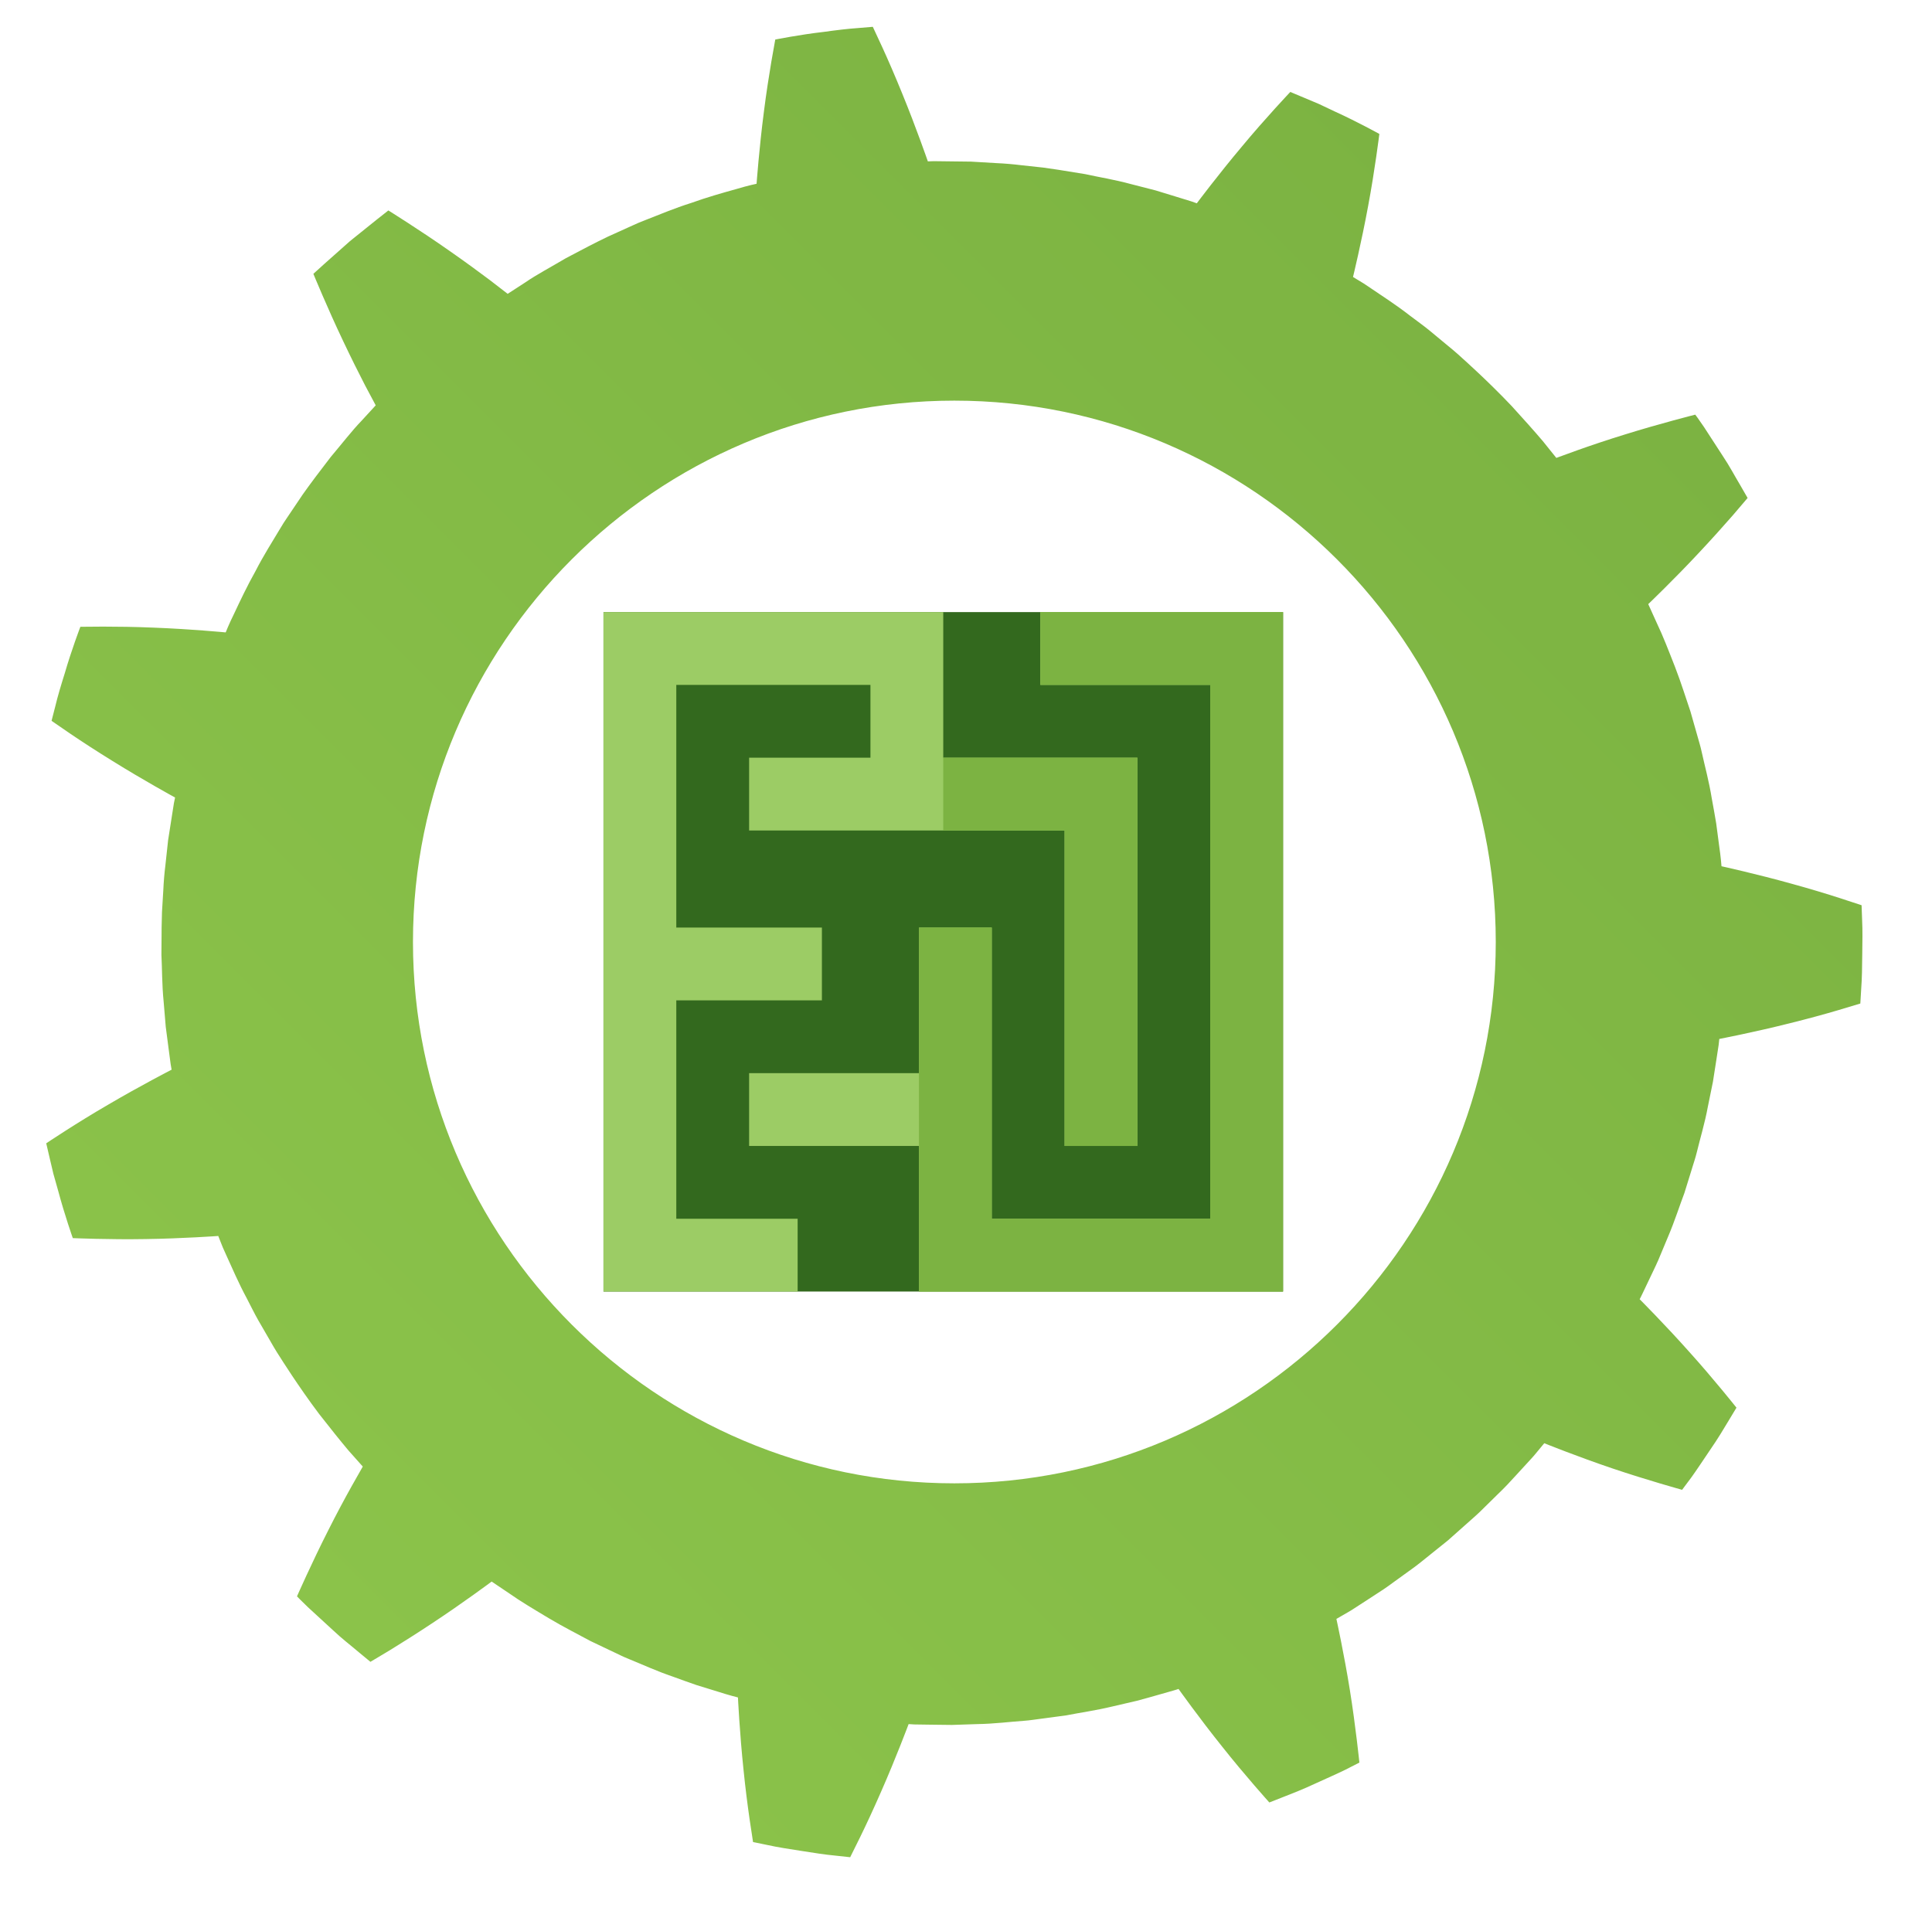 <?xml version="1.0" encoding="utf-8"?>
<!-- Generator: Adobe Illustrator 16.0.3, SVG Export Plug-In . SVG Version: 6.00 Build 0)  -->
<!DOCTYPE svg PUBLIC "-//W3C//DTD SVG 1.1//EN" "http://www.w3.org/Graphics/SVG/1.1/DTD/svg11.dtd">
<svg version="1.1" id="Capa_1" xmlns="http://www.w3.org/2000/svg" xmlns:xlink="http://www.w3.org/1999/xlink" x="0px" y="0px"
	 width="337.054px" height="336.973px" viewBox="0 0 337.054 336.973" enable-background="new 0 0 337.054 336.973"
	 xml:space="preserve">

	 <style>
			@keyframes spin { 
				0% { transform: rotate(0deg);}
				100% { transform: rotate(360deg);}
			}

			.gear {
				animation: spin 20s infinite linear;
				display: block;
				transform-origin: 50% 50%;
			}
		</style>
<g>
	<g>
		
			<linearGradient id="SVGID_1_" gradientUnits="userSpaceOnUse" x1="148.256" y1="-96.281" x2="373.323" y2="128.786" gradientTransform="matrix(1 0 0 -1 -97.66 181.04)">
			<stop  offset="1.100000e-007" style="stop-color:#8BC34A"/>
			<stop  offset="1" style="stop-color:#7CB342"/>
		</linearGradient>
		<path class="gear" fill="url(#SVGID_1_)" d="M324.865,160.623c-0.058-1.608-0.095-2.678-0.095-2.678s-1.515-0.5-3.788-1.244
			c-2.264-0.729-5.302-1.655-8.39-2.5c-6.145-1.719-12.263-3.059-12.263-3.059s-0.1-1.49-0.425-3.703
			c-0.146-1.111-0.317-2.403-0.501-3.79c-0.213-1.381-0.506-2.845-0.766-4.316c-0.468-2.948-1.259-5.829-1.734-8.015
			c-0.23-1.096-0.521-1.983-0.691-2.614c-0.179-0.626-0.279-0.984-0.279-0.984s-0.408-1.436-1.021-3.588
			c-0.728-2.114-1.606-4.971-2.684-7.751c-1.087-2.778-2.164-5.56-3.14-7.578c-0.922-2.04-1.538-3.397-1.538-3.397
			s4.514-4.314,8.852-8.97c2.173-2.316,4.31-4.699,5.896-6.517c1.554-1.82,2.587-3.034,2.587-3.034s-0.536-0.931-1.341-2.327
			c-0.833-1.376-1.831-3.286-3.032-5.067c-1.169-1.8-2.338-3.601-3.213-4.951c-0.897-1.337-1.546-2.194-1.546-2.194
			s-6.238,1.576-12.266,3.458c-3.005,0.921-6.016,1.943-8.261,2.741c-2.229,0.808-3.713,1.348-3.713,1.348s-0.935-1.165-2.336-2.909
			c-1.445-1.707-3.436-3.932-5.446-6.134c-4.102-4.338-8.565-8.304-8.565-8.304s-1.081-1.027-2.823-2.432
			c-0.861-0.713-1.865-1.547-2.943-2.44c-1.079-0.888-2.302-1.744-3.488-2.65c-2.351-1.839-4.871-3.443-6.72-4.706
			c-0.919-0.637-1.705-1.137-2.271-1.461c-0.561-0.336-0.877-0.53-0.877-0.53s1.482-6.095,2.638-12.38
			c1.171-6.238,1.957-12.577,1.957-12.577s-3.76-2.09-7.672-3.871c-0.973-0.461-1.942-0.92-2.852-1.35
			c-0.928-0.391-1.795-0.757-2.535-1.069c-1.488-0.622-2.478-1.037-2.478-1.037s-4.372,4.616-8.458,9.544
			c-4.104,4.876-7.853,9.883-7.853,9.883s-0.351-0.122-0.967-0.34c-0.624-0.192-1.517-0.467-2.584-0.795
			c-1.069-0.328-2.319-0.709-3.655-1.119c-1.354-0.347-2.8-0.717-4.245-1.088c-2.879-0.789-5.831-1.256-8.015-1.747
			c-2.206-0.358-3.68-0.595-3.68-0.595s-1.471-0.255-3.688-0.552c-1.111-0.12-2.408-0.26-3.8-0.41
			c-1.388-0.173-2.875-0.3-4.364-0.366c-1.491-0.088-2.979-0.176-4.375-0.259c-1.4-0.018-2.704-0.034-3.82-0.046
			c-1.12-0.014-2.053-0.026-2.704-0.033c-0.653,0.022-1.025,0.036-1.025,0.036s-2.044-5.916-4.463-11.814
			c-1.201-2.957-2.473-5.896-3.461-8.05c-1.007-2.17-1.678-3.615-1.678-3.615s-1.069,0.09-2.673,0.224
			c-1.605,0.107-3.738,0.364-5.865,0.662c-4.269,0.487-8.48,1.337-8.48,1.337s-0.278,1.572-0.695,3.927
			c-0.396,2.356-0.886,5.47-1.285,8.654c-0.825,6.333-1.279,12.582-1.279,12.582s-1.464,0.295-3.606,0.941
			c-2.156,0.6-5.03,1.404-7.838,2.416c-2.847,0.896-5.598,2.06-7.685,2.868c-1.047,0.396-1.904,0.763-2.493,1.045
			c-0.594,0.27-0.935,0.423-0.935,0.423s-1.359,0.615-3.397,1.537c-2.016,0.968-4.668,2.34-7.296,3.745
			c-2.565,1.521-5.205,2.924-7.045,4.199c-1.879,1.217-3.13,2.029-3.13,2.029s-1.253-0.969-3.134-2.418
			c-1.875-1.411-4.417-3.27-7.017-5.081c-5.181-3.64-10.663-7.05-10.663-7.05s-0.849,0.653-2.102,1.658
			c-1.253,1.007-2.921,2.349-4.59,3.692c-1.601,1.422-3.205,2.843-4.405,3.911c-1.199,1.069-1.985,1.796-1.985,1.796
			s2.449,5.973,5.175,11.691c1.354,2.865,2.761,5.679,3.84,7.764c1.119,2.095,1.862,3.494,1.862,3.494s-1.009,1.098-2.521,2.746
			c-1.562,1.604-3.387,3.972-5.315,6.249c-1.823,2.359-3.62,4.744-4.908,6.571c-1.25,1.857-2.083,3.093-2.083,3.093
			s-0.208,0.312-0.574,0.852c-0.376,0.536-0.882,1.315-1.447,2.283c-1.144,1.923-2.75,4.439-4.109,7.098
			c-1.462,2.601-2.736,5.301-3.686,7.326c-0.994,2.007-1.529,3.399-1.529,3.399s-6.238-0.593-12.62-0.834
			c-3.204-0.138-6.356-0.174-8.745-0.176c-2.394,0.019-3.99,0.03-3.99,0.03s-1.539,4.013-2.731,8.141
			c-0.647,2.047-1.257,4.104-1.628,5.671c-0.399,1.559-0.667,2.598-0.667,2.598s1.313,0.904,3.283,2.256
			c1.959,1.333,4.644,3.078,7.361,4.753c5.413,3.372,10.905,6.372,10.905,6.372s-0.074,0.364-0.206,1.005
			c-0.101,0.646-0.247,1.567-0.419,2.67c-0.173,1.106-0.375,2.396-0.591,3.777c-0.15,1.391-0.311,2.874-0.472,4.356
			c-0.185,1.481-0.305,2.968-0.366,4.367c-0.085,1.396-0.163,2.7-0.23,3.814c-0.078,2.236-0.07,3.727-0.07,3.727
			s-0.013,1.493-0.028,3.729c0.122,2.233,0.087,5.223,0.389,8.192c0.124,1.487,0.249,2.972,0.366,4.368
			c0.181,1.388,0.348,2.68,0.494,3.79c0.146,1.11,0.269,2.033,0.355,2.681c0.111,0.643,0.173,1.009,0.173,1.009
			s-5.561,2.864-11.054,6.097c-5.539,3.206-10.819,6.749-10.819,6.749s0.244,1.046,0.608,2.616c0.185,0.784,0.399,1.698,0.633,2.679
			c0.272,0.97,0.565,2.004,0.856,3.036c1.104,4.156,2.539,8.212,2.539,8.212s6.381,0.279,12.728,0.165
			c6.391-0.089,12.647-0.539,12.647-0.539s0.138,0.348,0.377,0.954c0.225,0.613,0.587,1.474,1.062,2.485
			c0.936,2.032,2.099,4.782,3.521,7.408c0.693,1.318,1.336,2.666,2.032,3.881c0.702,1.21,1.354,2.338,1.915,3.307
			c1.096,1.954,1.928,3.192,1.928,3.192s3.168,5.061,6.76,9.827c1.837,2.349,3.699,4.684,5.141,6.394
			c1.484,1.67,2.478,2.785,2.478,2.785s-0.779,1.374-1.947,3.438c-1.162,2.081-2.67,4.879-4.078,7.689
			c-2.861,5.627-5.453,11.517-5.453,11.517s0.735,0.779,1.904,1.888c1.184,1.089,2.764,2.542,4.347,3.995
			c1.555,1.481,3.272,2.783,4.491,3.834c1.242,1.025,2.071,1.709,2.071,1.709s1.368-0.818,3.421-2.045
			c2.056-1.261,4.761-2.97,7.408-4.726c5.313-3.503,10.319-7.234,10.319-7.234s1.238,0.832,3.093,2.081
			c1.827,1.299,4.389,2.824,6.949,4.357c2.562,1.528,5.232,2.87,7.195,3.937c2.019,0.961,3.367,1.605,3.367,1.605
			s0.336,0.159,0.928,0.438c0.592,0.273,1.418,0.709,2.459,1.118c2.076,0.832,4.785,2.092,7.617,3.048
			c1.405,0.5,2.798,1.032,4.125,1.473c1.336,0.413,2.584,0.796,3.652,1.125c2.128,0.688,3.583,1.036,3.583,1.036
			s0.302,6.256,0.971,12.601c0.319,3.185,0.726,6.334,1.068,8.688c0.357,2.365,0.595,3.943,0.595,3.943s1.051,0.216,2.628,0.54
			c1.572,0.355,3.692,0.675,5.811,1.007c2.121,0.339,4.241,0.666,5.843,0.81c1.599,0.174,2.665,0.289,2.665,0.289
			s0.707-1.428,1.768-3.573c1.042-2.13,2.387-5.021,3.664-7.954c2.569-5.838,4.762-11.702,4.762-11.702s0.371,0.023,1.024,0.063
			c0.652,0.011,1.583,0.024,2.702,0.039c1.12,0.014,2.424,0.032,3.822,0.046c1.398-0.046,2.886-0.097,4.378-0.146
			c2.984-0.037,5.951-0.428,8.182-0.573c1.115-0.077,2.034-0.25,2.684-0.32c0.648-0.086,1.017-0.135,1.017-0.135
			s1.478-0.199,3.694-0.496c2.194-0.44,5.155-0.851,8.054-1.552c1.452-0.339,2.908-0.675,4.269-0.992
			c1.354-0.342,2.604-0.729,3.682-1.023c1.076-0.309,1.974-0.562,2.602-0.74c0.631-0.171,0.979-0.304,0.979-0.304
			s3.625,5.092,7.61,10.06c3.964,5.013,8.232,9.749,8.232,9.749s1.002-0.394,2.5-0.983c1.503-0.586,3.503-1.37,5.45-2.287
			c1.953-0.896,3.927-1.753,5.368-2.468c1.436-0.735,2.392-1.223,2.392-1.223s-0.655-6.392-1.654-12.611
			c-1.009-6.313-2.356-12.455-2.356-12.455s0.324-0.188,0.889-0.513c0.556-0.341,1.391-0.764,2.321-1.388
			c0.938-0.609,2.032-1.317,3.205-2.08c1.184-0.747,2.425-1.572,3.619-2.47c1.208-0.873,2.417-1.747,3.551-2.566
			c1.123-0.834,2.116-1.681,2.997-2.372c1.744-1.399,2.906-2.334,2.906-2.334s1.115-0.992,2.786-2.479
			c0.828-0.752,1.83-1.589,2.837-2.559c0.999-0.98,2.06-2.025,3.124-3.073c1.083-1.027,2.104-2.117,3.038-3.157
			c0.944-1.031,1.828-1.992,2.584-2.815c0.768-0.814,1.325-1.565,1.752-2.058c0.417-0.503,0.654-0.789,0.654-0.789
			s5.83,2.351,11.889,4.396c5.966,2.021,12.157,3.733,12.157,3.733s0.641-0.859,1.605-2.151c0.946-1.306,2.122-3.107,3.33-4.885
			c1.228-1.767,2.334-3.606,3.162-4.994c0.83-1.38,1.387-2.302,1.387-2.302s-3.959-4.999-8.239-9.741
			c-4.234-4.759-8.651-9.182-8.651-9.182s0.19-0.323,0.462-0.916c0.282-0.589,0.682-1.43,1.162-2.44
			c0.471-1.016,1.063-2.18,1.625-3.46c0.538-1.29,1.112-2.667,1.688-4.043c1.176-2.742,2.075-5.594,2.875-7.685
			c0.662-2.136,1.104-3.56,1.104-3.56s0.111-0.355,0.302-0.979c0.181-0.628,0.503-1.506,0.764-2.594
			c0.515-2.176,1.394-5.035,1.929-7.972c0.297-1.461,0.595-2.923,0.875-4.293c0.216-1.381,0.418-2.67,0.59-3.777
			c0.173-1.104,0.313-2.027,0.41-2.671c0.071-0.648,0.109-1.021,0.109-1.021s6.148-1.185,12.334-2.747
			c3.104-0.767,6.18-1.612,8.453-2.286c2.291-0.688,3.817-1.147,3.817-1.147s0.063-1.073,0.16-2.678
			c0.126-1.604,0.156-3.75,0.175-5.894C324.914,164.375,324.953,162.231,324.865,160.623z M166.496,258.81
			c-52.08,0-94.451-42.372-94.451-94.453c0-52.083,42.371-94.454,94.451-94.454s94.453,42.371,94.453,94.454
			C260.947,216.437,218.576,258.81,166.496,258.81z"/>
	</g>
</g>
<g id="Capa_7">
	<rect x="105.284" y="106.798" fill="#33691E" width="118.548" height="118.548"/>
	<g>
		<polygon fill="#9CCC65" points="117.985,174.542 143.389,174.542 143.389,161.839 117.985,161.839 117.985,119.5 151.857,119.5 
			151.857,132.202 130.688,132.202 130.688,144.903 185.726,144.903 185.726,199.944 198.429,199.944 198.429,132.202 
			164.558,132.202 164.558,106.798 105.284,106.798 105.284,225.347 139.155,225.347 139.155,212.646 117.985,212.646 		"/>
		<polygon fill="#9CCC65" points="181.494,106.798 181.494,119.5 211.131,119.5 211.131,212.646 173.025,212.646 173.025,161.839 
			160.325,161.839 160.325,187.242 130.688,187.242 130.688,199.944 160.325,199.944 160.325,225.347 223.834,225.347 
			223.834,106.798 		"/>
	</g>
	<g>
		<polygon fill="#7CB342" points="185.726,144.903 185.726,199.944 198.429,199.944 198.429,132.202 164.558,132.202 
			164.558,144.903 		"/>
		<polygon fill="#7CB342" points="223.834,106.798 181.494,106.798 181.494,119.5 211.131,119.5 211.131,212.646 173.025,212.646 
			173.025,161.839 160.325,161.839 160.325,225.347 223.834,225.347 		"/>
	</g>
</g>
</svg>
